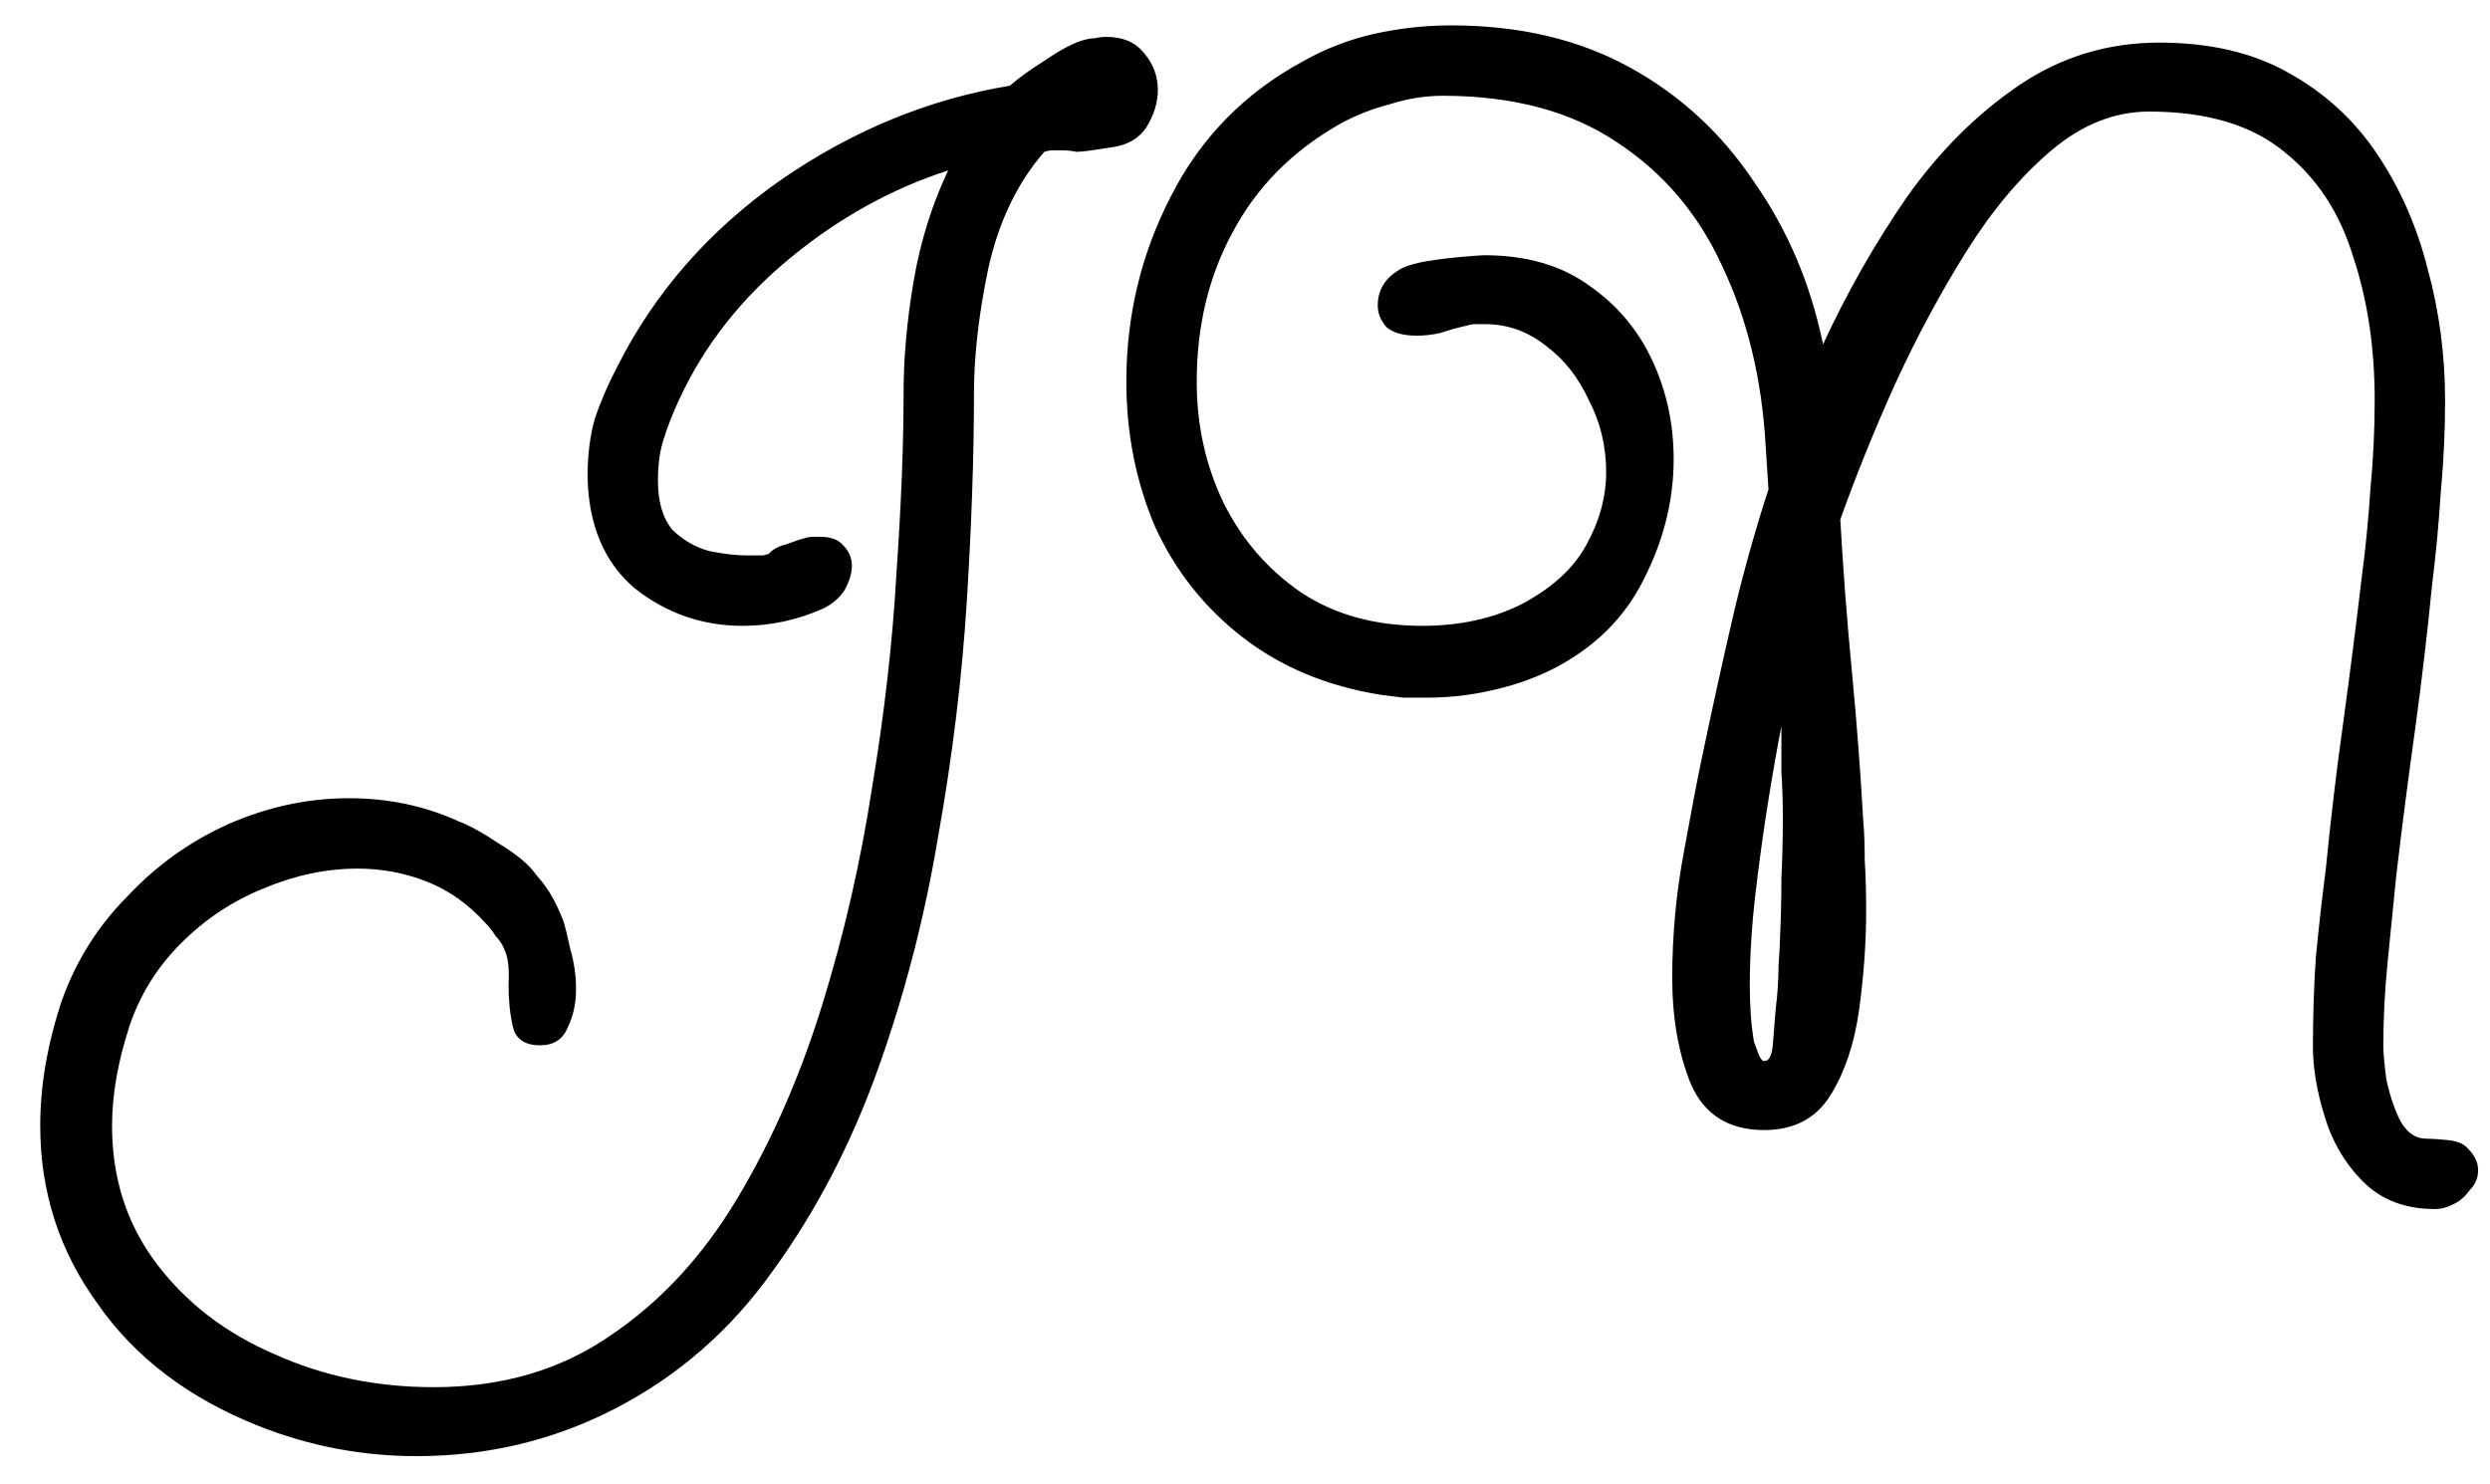 <svg width="52" height="31" viewBox="0 0 52 31" fill="none" xmlns="http://www.w3.org/2000/svg">
<path d="M8.7 30.41C7.56 30.41 6.46 30.2 5.4 29.78C3.94 29.2 2.82 28.35 2.04 27.23C1.24 26.13 0.84 24.89 0.84 23.51C0.84 22.67 0.99 21.8 1.29 20.9C1.59 20.06 2.05 19.33 2.67 18.71C3.27 18.07 3.97 17.57 4.77 17.21C5.59 16.85 6.43 16.67 7.29 16.67C8.11 16.67 8.87 16.83 9.57 17.15C9.79 17.23 10.08 17.39 10.44 17.63C10.8 17.85 11.05 18.06 11.19 18.26C11.33 18.42 11.44 18.57 11.52 18.71C11.6 18.85 11.68 19.02 11.76 19.22C11.8 19.34 11.85 19.54 11.91 19.82C11.99 20.1 12.03 20.38 12.03 20.66C12.03 20.96 11.97 21.23 11.85 21.47C11.75 21.71 11.56 21.83 11.28 21.83C10.96 21.83 10.77 21.7 10.71 21.44C10.65 21.18 10.62 20.89 10.62 20.57C10.64 20.23 10.61 19.98 10.53 19.82C10.49 19.72 10.43 19.63 10.35 19.55C10.29 19.45 10.22 19.36 10.14 19.28C9.78 18.88 9.37 18.59 8.91 18.41C8.45 18.23 7.97 18.14 7.47 18.14C6.81 18.14 6.15 18.28 5.49 18.56C4.85 18.82 4.28 19.2 3.78 19.7C3.28 20.2 2.92 20.78 2.7 21.44C2.46 22.18 2.34 22.87 2.34 23.51C2.34 24.61 2.65 25.57 3.27 26.39C3.89 27.21 4.71 27.84 5.73 28.28C6.75 28.74 7.86 28.97 9.06 28.97C10.48 28.97 11.71 28.61 12.75 27.89C13.79 27.19 14.67 26.24 15.39 25.04C16.11 23.84 16.7 22.5 17.16 21.02C17.62 19.54 17.97 18.02 18.21 16.46C18.47 14.9 18.64 13.41 18.72 11.99C18.82 10.55 18.87 9.29 18.87 8.21C18.87 7.47 18.94 6.69 19.08 5.87C19.22 5.05 19.46 4.28 19.8 3.56C18.62 3.94 17.52 4.55 16.5 5.39C15.48 6.23 14.71 7.21 14.19 8.33C14.05 8.63 13.94 8.91 13.86 9.17C13.78 9.41 13.74 9.7 13.74 10.04C13.74 10.48 13.84 10.82 14.04 11.06C14.26 11.28 14.52 11.43 14.82 11.51C15.12 11.57 15.38 11.6 15.6 11.6C15.74 11.6 15.85 11.6 15.93 11.6C16.01 11.58 16.05 11.57 16.05 11.57L16.08 11.54C16.16 11.46 16.28 11.4 16.44 11.36C16.6 11.3 16.72 11.26 16.8 11.24C16.86 11.22 16.92 11.21 16.98 11.21C17.04 11.21 17.09 11.21 17.13 11.21C17.35 11.21 17.51 11.27 17.61 11.39C17.73 11.51 17.79 11.65 17.79 11.81C17.79 11.97 17.74 12.14 17.64 12.32C17.54 12.48 17.39 12.61 17.19 12.71C16.65 12.95 16.09 13.07 15.51 13.07C14.67 13.07 13.92 12.81 13.26 12.29C12.62 11.75 12.29 10.97 12.27 9.95C12.27 9.51 12.32 9.11 12.42 8.75C12.54 8.39 12.7 8.02 12.9 7.64C13.68 6.1 14.81 4.81 16.29 3.77C17.79 2.73 19.39 2.07 21.09 1.79C21.27 1.63 21.52 1.45 21.84 1.25C22.16 1.03 22.43 0.89 22.65 0.83C22.73 0.81 22.8 0.8 22.86 0.8C22.94 0.78 23.02 0.77 23.1 0.77C23.46 0.77 23.73 0.89 23.91 1.13C24.09 1.35 24.18 1.6 24.18 1.88C24.18 2.14 24.1 2.4 23.94 2.66C23.78 2.9 23.53 3.04 23.19 3.08L22.8 3.14C22.66 3.16 22.55 3.17 22.47 3.17C22.39 3.15 22.29 3.14 22.17 3.14C22.11 3.14 22.05 3.14 21.99 3.14C21.93 3.14 21.87 3.15 21.81 3.17C21.25 3.81 20.86 4.62 20.64 5.6C20.44 6.56 20.34 7.43 20.34 8.21C20.34 9.51 20.29 10.96 20.19 12.56C20.09 14.16 19.89 15.8 19.59 17.48C19.31 19.16 18.89 20.78 18.33 22.34C17.77 23.9 17.04 25.3 16.14 26.54C15.26 27.78 14.16 28.74 12.84 29.42C11.56 30.08 10.18 30.41 8.7 30.41ZM50.852 25.25C50.232 25.25 49.732 25.06 49.352 24.68C48.972 24.3 48.702 23.84 48.542 23.3C48.382 22.78 48.302 22.3 48.302 21.86C48.302 21.24 48.322 20.62 48.362 20C48.422 19.38 48.492 18.76 48.572 18.14C48.672 17.12 48.792 16.11 48.932 15.11C49.072 14.09 49.202 13.07 49.322 12.05C49.402 11.45 49.462 10.84 49.502 10.22C49.562 9.6 49.592 8.98 49.592 8.36C49.592 7.26 49.442 6.26 49.142 5.36C48.862 4.44 48.382 3.71 47.702 3.17C47.022 2.61 46.082 2.33 44.882 2.33C44.162 2.33 43.482 2.6 42.842 3.14C42.202 3.68 41.612 4.38 41.072 5.24C40.532 6.1 40.032 7.03 39.572 8.03C39.132 9.01 38.752 9.95 38.432 10.85C38.492 11.91 38.572 12.96 38.672 14C38.772 15.04 38.852 16.09 38.912 17.15C38.932 17.37 38.942 17.64 38.942 17.96C38.962 18.28 38.972 18.63 38.972 19.01C38.972 19.69 38.922 20.39 38.822 21.11C38.722 21.81 38.522 22.4 38.222 22.88C37.922 23.36 37.462 23.6 36.842 23.6C36.102 23.6 35.592 23.28 35.312 22.64C35.052 22 34.922 21.26 34.922 20.42C34.922 19.54 35.002 18.67 35.162 17.81C35.322 16.93 35.442 16.3 35.522 15.92C35.722 14.96 35.932 14 36.152 13.04C36.372 12.08 36.632 11.14 36.932 10.22L36.872 9.29C36.792 7.91 36.492 6.67 35.972 5.57C35.472 4.47 34.732 3.6 33.752 2.96C32.792 2.32 31.582 2 30.122 2C29.762 2 29.392 2.06 29.012 2.18C28.632 2.28 28.282 2.42 27.962 2.6C26.982 3.16 26.242 3.91 25.742 4.85C25.242 5.77 24.992 6.81 24.992 7.97C24.992 8.89 25.182 9.74 25.562 10.52C25.942 11.28 26.482 11.9 27.182 12.38C27.882 12.84 28.722 13.07 29.702 13.07C30.482 13.07 31.172 12.92 31.772 12.62C32.412 12.28 32.862 11.87 33.122 11.39C33.402 10.89 33.542 10.38 33.542 9.86C33.542 9.32 33.422 8.82 33.182 8.36C32.962 7.88 32.662 7.5 32.282 7.22C31.902 6.92 31.482 6.77 31.022 6.77C30.962 6.77 30.892 6.77 30.812 6.77C30.752 6.77 30.692 6.78 30.632 6.8C30.452 6.84 30.272 6.89 30.092 6.95C29.932 6.99 29.762 7.01 29.582 7.01C29.302 7.01 29.092 6.95 28.952 6.83C28.832 6.69 28.772 6.54 28.772 6.38C28.772 6.04 28.942 5.78 29.282 5.6C29.402 5.54 29.582 5.49 29.822 5.45C30.082 5.41 30.332 5.38 30.572 5.36C30.812 5.34 30.952 5.33 30.992 5.33C31.872 5.33 32.602 5.54 33.182 5.96C33.762 6.36 34.202 6.88 34.502 7.52C34.802 8.16 34.952 8.85 34.952 9.59C34.952 10.45 34.742 11.29 34.322 12.11C33.922 12.91 33.292 13.53 32.432 13.97C32.032 14.17 31.602 14.32 31.142 14.42C30.702 14.52 30.252 14.57 29.792 14.57C29.632 14.57 29.472 14.57 29.312 14.57C29.152 14.55 28.992 14.53 28.832 14.51C27.712 14.33 26.752 13.93 25.952 13.31C25.152 12.69 24.542 11.92 24.122 11C23.722 10.06 23.522 9.05 23.522 7.97C23.522 6.59 23.832 5.3 24.452 4.1C25.072 2.88 25.992 1.94 27.212 1.28C27.672 1.02 28.162 0.83 28.682 0.71C29.222 0.59 29.762 0.53 30.302 0.53C31.722 0.53 32.962 0.82 34.022 1.4C35.082 1.98 35.952 2.78 36.632 3.8C37.332 4.8 37.812 5.93 38.072 7.19C38.572 6.11 39.152 5.09 39.812 4.13C40.492 3.17 41.272 2.39 42.152 1.79C43.032 1.19 44.012 0.89 45.092 0.89C46.152 0.89 47.052 1.1 47.792 1.52C48.552 1.94 49.172 2.51 49.652 3.23C50.132 3.95 50.482 4.75 50.702 5.63C50.942 6.51 51.062 7.42 51.062 8.36C51.062 9 51.032 9.64 50.972 10.28C50.932 10.92 50.872 11.56 50.792 12.2C50.692 13.22 50.572 14.24 50.432 15.26C50.292 16.26 50.162 17.27 50.042 18.29C49.982 18.87 49.922 19.47 49.862 20.09C49.802 20.69 49.772 21.28 49.772 21.86C49.772 21.98 49.792 22.2 49.832 22.52C49.892 22.82 49.982 23.1 50.102 23.36C50.242 23.64 50.432 23.78 50.672 23.78C50.772 23.78 50.922 23.79 51.122 23.81C51.322 23.83 51.462 23.89 51.542 23.99C51.682 24.13 51.752 24.28 51.752 24.44C51.752 24.6 51.692 24.74 51.572 24.86C51.472 25 51.352 25.1 51.212 25.16C51.092 25.22 50.972 25.25 50.852 25.25ZM36.842 22.16C36.942 22.16 37.002 22.05 37.022 21.83C37.042 21.59 37.062 21.34 37.082 21.08C37.122 20.76 37.142 20.46 37.142 20.18C37.162 19.88 37.172 19.69 37.172 19.61C37.192 19.19 37.202 18.77 37.202 18.35C37.222 17.93 37.232 17.5 37.232 17.06C37.232 16.74 37.222 16.43 37.202 16.13C37.202 15.81 37.202 15.49 37.202 15.17C37.122 15.57 37.032 16.08 36.932 16.7C36.832 17.32 36.742 17.97 36.662 18.65C36.582 19.33 36.542 19.97 36.542 20.57C36.542 21.03 36.572 21.43 36.632 21.77C36.652 21.81 36.682 21.89 36.722 22.01C36.762 22.11 36.802 22.16 36.842 22.16Z" fill="black"/>
</svg>
